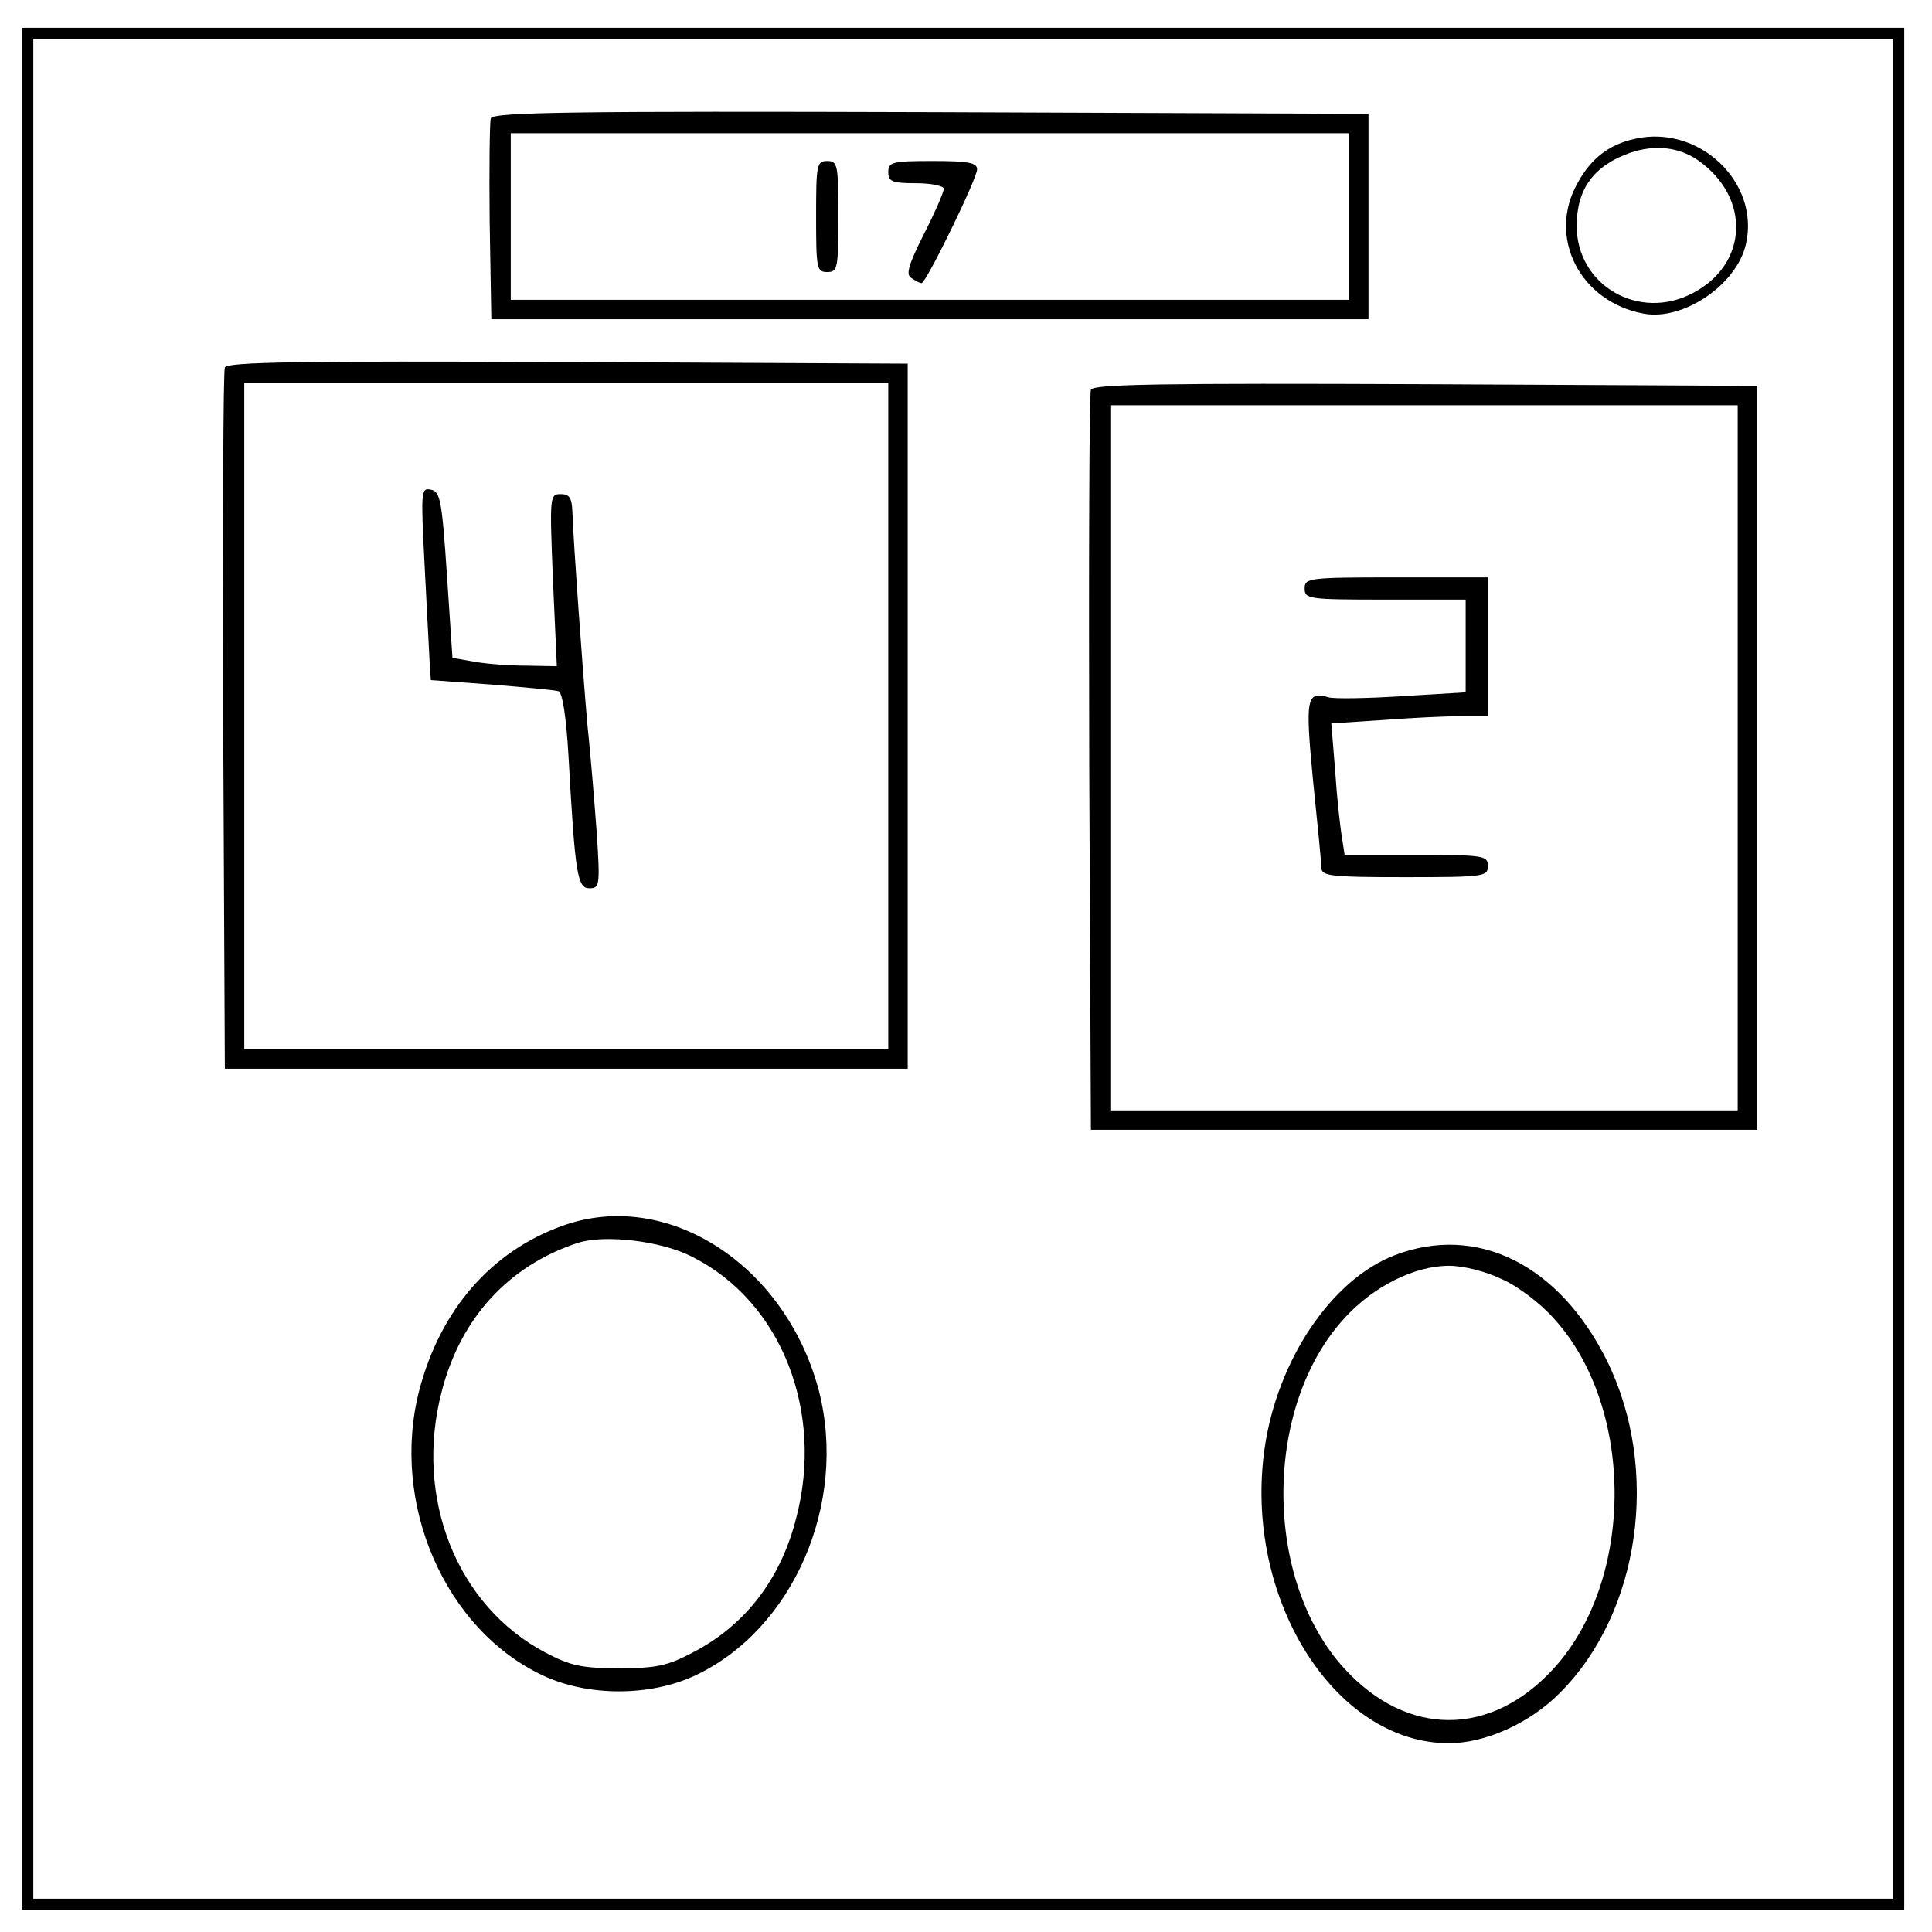 <?xml version="1.0" standalone="no"?>
<!DOCTYPE svg PUBLIC "-//W3C//DTD SVG 20010904//EN"
 "http://www.w3.org/TR/2001/REC-SVG-20010904/DTD/svg10.dtd">
<svg version="1.0" xmlns="http://www.w3.org/2000/svg"
 width="348pt" height="348pt" viewBox="0 0 348 348"
 preserveAspectRatio="xMidYMid meet">

<g transform="translate(0,348) scale(0.1,-0.1)"
fill="#000000" stroke="none">
<path d="M40 1735 l0 -1695 1695 0 1695 0 0 1695 0 1695 -1695 0 -1695 0 0
-1695z m3370 0 l0 -1675 -1675 0 -1675 0 0 1675 0 1675 1675 0 1675 0 0 -1675z"/>
<path d="M884 3267 c-2 -7 -3 -91 -2 -187 l3 -175 790 0 790 0 0 185 0 185
-788 3 c-636 2 -789 0 -793 -11z m1546 -177 l0 -150 -755 0 -755 0 0 150 0
150 755 0 755 0 0 -150z"/>
<path d="M1470 3090 c0 -93 1 -100 20 -100 19 0 20 7 20 100 0 93 -1 100 -20
100 -19 0 -20 -7 -20 -100z"/>
<path d="M1600 3170 c0 -17 7 -20 50 -20 28 0 50 -5 50 -10 0 -6 -16 -43 -36
-82 -28 -56 -33 -73 -22 -79 7 -5 15 -9 18 -9 8 0 100 188 100 205 0 12 -16
15 -80 15 -73 0 -80 -2 -80 -20z"/>
<path d="M2945 3230 c-46 -10 -79 -35 -103 -79 -56 -98 4 -215 119 -236 72
-13 168 53 184 126 25 111 -85 215 -200 189z m114 -39 c95 -67 90 -187 -10
-239 -97 -51 -209 14 -209 121 0 67 31 109 97 132 44 15 88 10 122 -14z"/>
<path d="M405 2818 c-3 -7 -4 -294 -3 -638 l3 -625 615 0 615 0 0 635 0 635
-613 3 c-485 2 -614 0 -617 -10z m1195 -628 l0 -600 -580 0 -580 0 0 600 0
600 580 0 580 0 0 -600z"/>
<path d="M765 2458 c4 -78 8 -156 9 -173 l2 -30 109 -8 c61 -5 115 -10 121
-12 7 -2 14 -47 18 -117 12 -215 16 -238 38 -238 18 0 19 5 13 98 -4 53 -11
142 -17 197 -9 104 -25 326 -27 383 -1 25 -5 32 -21 32 -20 0 -20 -4 -14 -155
l7 -155 -54 1 c-30 0 -72 3 -94 7 l-40 7 -10 150 c-9 134 -12 150 -29 153 -18
4 -18 -3 -11 -140z"/>
<path d="M1965 2778 c-3 -7 -4 -310 -3 -673 l3 -660 600 0 600 0 0 670 0 670
-598 3 c-473 2 -599 0 -602 -10z m1165 -663 l0 -635 -565 0 -565 0 0 635 0
635 565 0 565 0 0 -635z"/>
<path d="M2350 2420 c0 -19 7 -20 145 -20 l145 0 0 -84 0 -83 -115 -7 c-63 -4
-123 -5 -132 -2 -40 12 -42 -2 -28 -149 8 -77 15 -148 15 -157 0 -16 14 -18
150 -18 143 0 150 1 150 20 0 19 -7 20 -129 20 l-129 0 -5 33 c-3 17 -9 71
-12 118 l-7 86 92 6 c51 4 115 7 142 7 l48 0 0 125 0 125 -165 0 c-158 0 -165
-1 -165 -20z"/>
<path d="M1013 1272 c-128 -46 -220 -151 -258 -297 -52 -203 46 -430 223 -513
81 -38 193 -38 274 0 177 83 275 310 223 513 -60 227 -273 365 -462 297z m234
-56 c160 -80 238 -278 187 -471 -28 -110 -92 -193 -187 -242 -44 -23 -64 -28
-132 -28 -68 0 -88 5 -132 28 -160 84 -238 279 -187 472 34 131 120 225 244
266 48 16 152 4 207 -25z"/>
<path d="M2512 1219 c-114 -44 -211 -189 -234 -347 -39 -269 125 -532 332
-532 65 0 146 36 200 91 144 144 181 401 85 597 -86 174 -234 248 -383 191z
m193 -43 c28 -12 70 -44 93 -70 147 -160 147 -472 0 -632 -113 -123 -263 -123
-376 0 -147 160 -147 472 0 632 52 57 126 94 188 94 26 0 66 -10 95 -24z"/>
</g>
</svg>
